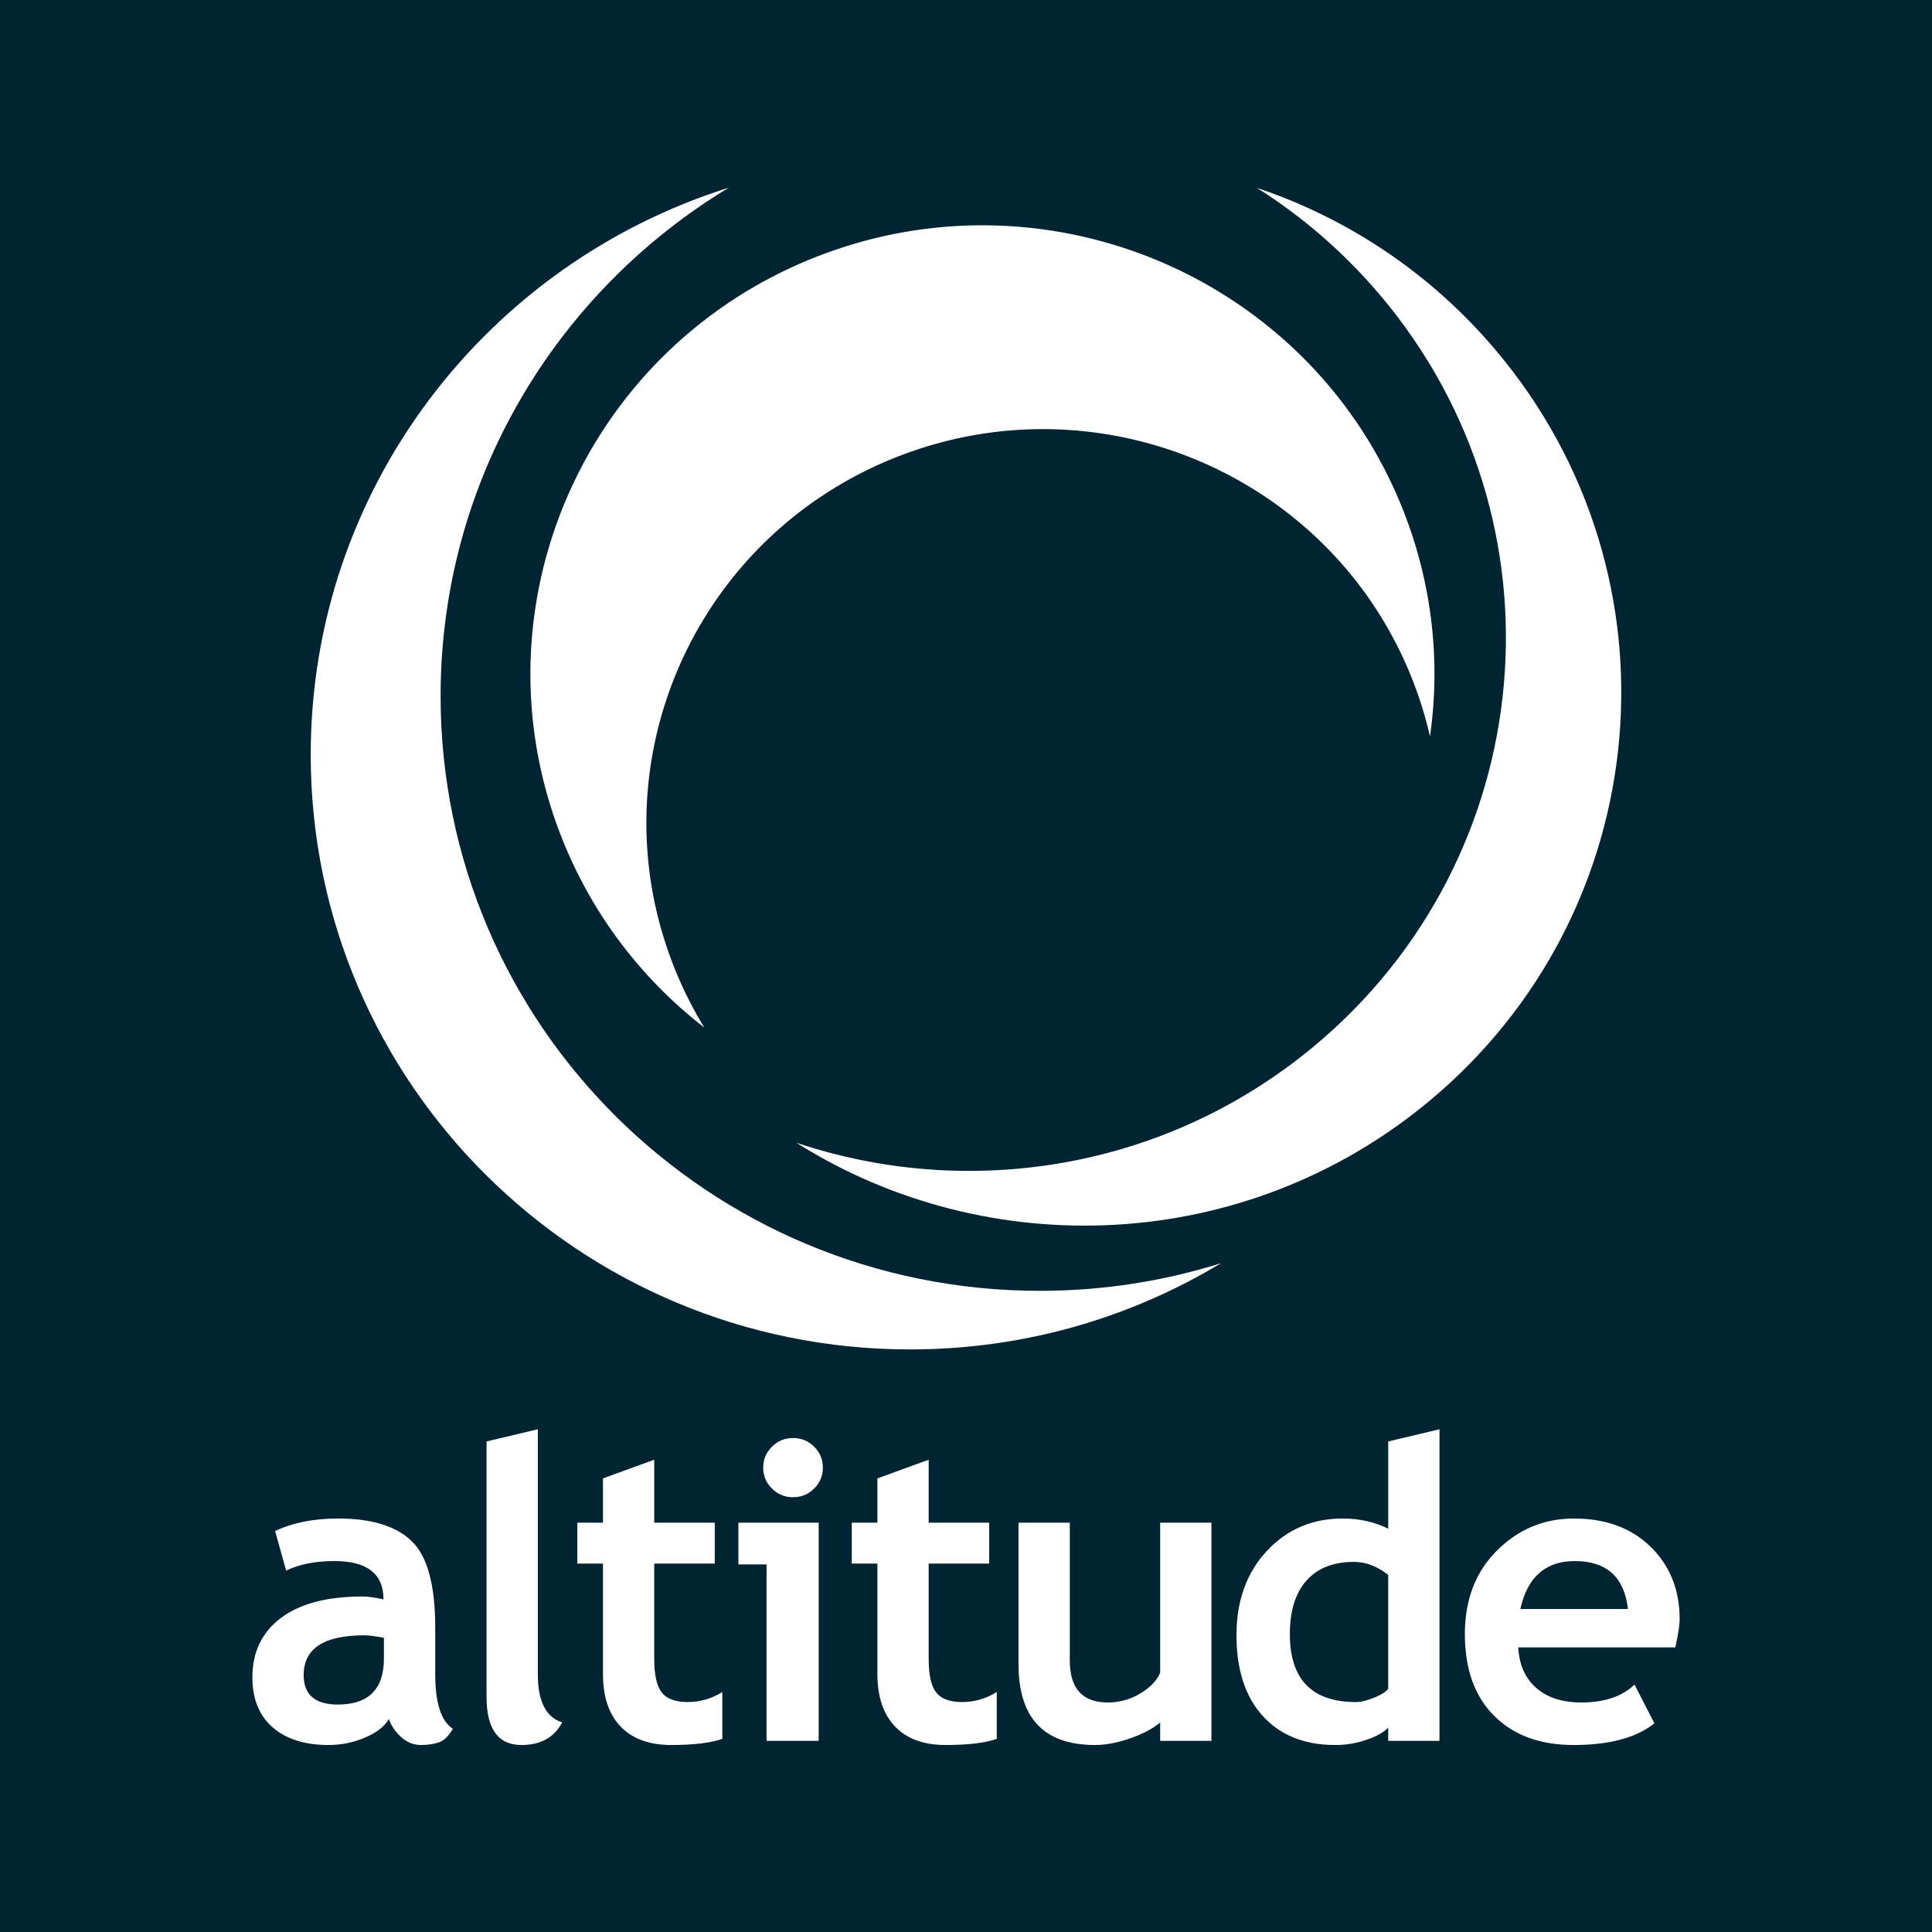 <?xml version="1.0" ?>
<svg xmlns="http://www.w3.org/2000/svg" enable-background="new 0 0 2084 2084" viewBox="0 0 2084 2084" xml:space="preserve">
	<style>.st0{fill:#012433;} .st1{fill:#FFFFFF;} .st2{fill-rule:evenodd;clip-rule:evenodd;fill:#FFFFFF;}</style>
	<path d="M-1.74 -5.83H2085.75V2089.83H-1.74z" class="st0"/>
	<path d="M1541.88 1187.54c-198.34 165.18-475.48 175.89-682.98 45.05 185.26 62.2 397.79 29.8 558.55-104.09 245.09-204.1 277.05-566.74 71.39-809.98-39.23-46.39-84.25-85.09-133.15-115.93 97.16 32.62 186.83 91.27 257.58 174.96 205.66 243.26 173.7 605.89-71.39 809.99z" class="st1"/>
	<path d="M877.12 278.4c249.61-100.1 533.71 19.58 634.56 267.31 33.29 81.77 42.45 167.27 30.81 248.72-5.04-22.15-11.95-44.19-20.8-65.94-88.5-217.38-337.79-322.41-556.83-234.57C745.82 581.76 640 829.19 728.5 1046.58a425.747 425.747 0 0 0 31.19 61.77c-65.38-50.57-118.64-118.39-151.93-200.15-100.85-247.74 19.74-529.7 269.36-629.8z" class="st1"/>
	<path d="M335.17 814.09c0-286.73 189.54-529.52 451.07-611.7-186.45 112.55-310.97 316.08-310.97 548.49 0 354.3 289.41 641.51 646.42 641.51 68.09 0 133.72-10.45 195.35-29.81-97.79 59.03-212.62 93.02-335.45 93.02-357.01 0-646.42-287.22-646.42-641.51z" class="st1"/>
	<g>
		<path d="M524.83 1554.88l55.31-13.18v264.38c0 28.98 8.77 46.26 26.29 51.82-8.58 16.27-23.21 24.4-43.9 24.4-25.13 0-37.7-17.29-37.7-51.86v-275.56zM650.41 1686.58h-27.66v-44.09h27.66v-47.78l55.31-20.16v67.94H771v44.09h-65.28v103.18c0 16.87 2.67 28.79 8.01 35.75 5.34 6.97 14.69 10.45 28.04 10.45s25.81-3.6 37.39-10.8v50.55c-12.87 4.4-31.23 6.59-55.06 6.59-23.68 0-41.88-6.63-54.61-19.9-12.73-13.27-19.09-32.15-19.09-56.63v-119.19zM946.43 1686.58h-27.65v-44.09h27.65v-47.78l55.31-20.16v67.94h65.28v44.09h-65.28v103.18c0 16.87 2.67 28.79 8.01 35.75 5.34 6.97 14.69 10.45 28.04 10.45s25.81-3.6 37.39-10.8v50.55c-12.87 4.4-31.23 6.59-55.05 6.59-23.68 0-41.88-6.63-54.61-19.9-12.73-13.27-19.09-32.15-19.09-56.63v-119.19zM1251.43 1877.8v-19.77c-7.83 6.59-18.6 12.28-32.33 17.08-13.73 4.79-26.35 7.19-37.86 7.19-55.06 0-82.59-29.02-82.59-87.05v-152.77h55.31v148.63c0 30.2 13.66 45.3 40.98 45.3 12.56 0 24.22-3.23 35-9.67 10.78-6.45 17.94-13.92 21.49-22.43v-161.82h55.31v235.32h-55.31zM414.14 1766.67c-9.42-1.8-16.5-2.7-21.21-2.7-43.59 0-65.38 14.29-65.38 42.87 0 21.21 12.3 31.82 36.89 31.82 33.13 0 49.7-16.61 49.7-49.84v-22.15zm5.44 87.63c-5.01 8.23-13.75 14.95-26.22 20.17-12.46 5.22-25.48 7.83-39.05 7.83-25.51 0-45.57-6.34-60.17-19.03-14.6-12.69-21.9-30.69-21.9-54.02 0-27.28 10.28-48.62 30.83-64.03 20.55-15.4 49.76-23.1 87.63-23.1 6.48 0 14.15 1.05 22.99 3.15 0-27.6-17.62-41.4-52.84-41.4-20.78 0-38.18 3.45-52.18 10.35l-11.94-42.74c19.04-9 41.71-13.5 67.98-13.5 36.17 0 62.67 8.17 79.5 24.5 16.83 16.34 25.25 47.28 25.25 92.84v50.32c0 31.35 6.35 51.05 19.04 59.11-4.58 8-9.67 12.92-15.28 14.77-5.61 1.85-12.04 2.78-19.28 2.78-7.98 0-15.15-2.94-21.5-8.82-6.36-5.87-10.65-12.27-12.86-19.18zM826.87 1877.8v-190.32H796.5v-44.99h86.59v235.32h-56.22zm28.56-326.65c8.88 0 16.46 3.12 22.75 9.36 6.29 6.24 9.44 13.77 9.44 22.58 0 8.81-3.15 16.34-9.44 22.58-6.29 6.24-13.87 9.36-22.75 9.36s-16.46-3.12-22.75-9.36c-6.29-6.24-9.43-13.77-9.43-22.58 0-8.81 3.14-16.34 9.43-22.58 6.29-6.24 13.87-9.36 22.75-9.36zM1497.42 1698.84c-11.81-9.37-24.14-14.06-36.98-14.06-22.15 0-39.2 6.7-51.16 20.11-11.96 13.4-17.94 32.63-17.94 57.68 0 48.93 23.77 73.39 71.31 73.39 5.32 0 11.85-1.58 19.6-4.73 7.75-3.15 12.81-6.34 15.17-9.56v-122.83zm0 178.96v-14.28c-4.57 4.98-12.32 9.35-23.25 13.12-10.93 3.77-22.22 5.66-33.88 5.66-33.07 0-59.09-10.41-78.07-31.23-18.97-20.82-28.46-49.85-28.46-87.09s10.89-67.55 32.67-90.93c21.78-23.38 49.05-35.07 81.83-35.07 18.02 0 34.41 3.66 49.17 10.99v-94.09l55.31-13.18v336.1h-55.32zM1639.94 1735.63H1756c-3.83-34.5-22.95-51.74-57.37-51.74-31.48-.01-51.04 17.24-58.69 51.74zm167.17 41.39h-169.43c1.03 18.77 7.53 33.36 19.5 43.77 11.96 10.41 28.06 15.62 48.3 15.62 25.26 0 44.46-6.45 57.6-19.35l21.49 41.84c-19.47 15.6-48.53 23.4-87.19 23.4-36.14 0-64.72-10.52-85.74-31.55-21.02-21.04-31.53-50.39-31.53-88.07 0-37.09 11.54-67.15 34.63-90.16 23.08-23.02 50.78-34.53 83.09-34.53 34.37 0 61.95 10.19 82.75 30.58 20.8 20.39 31.2 46.34 31.2 77.88-.02 6.74-1.57 16.93-4.67 30.57z" class="st2"/>
	</g>
</svg>